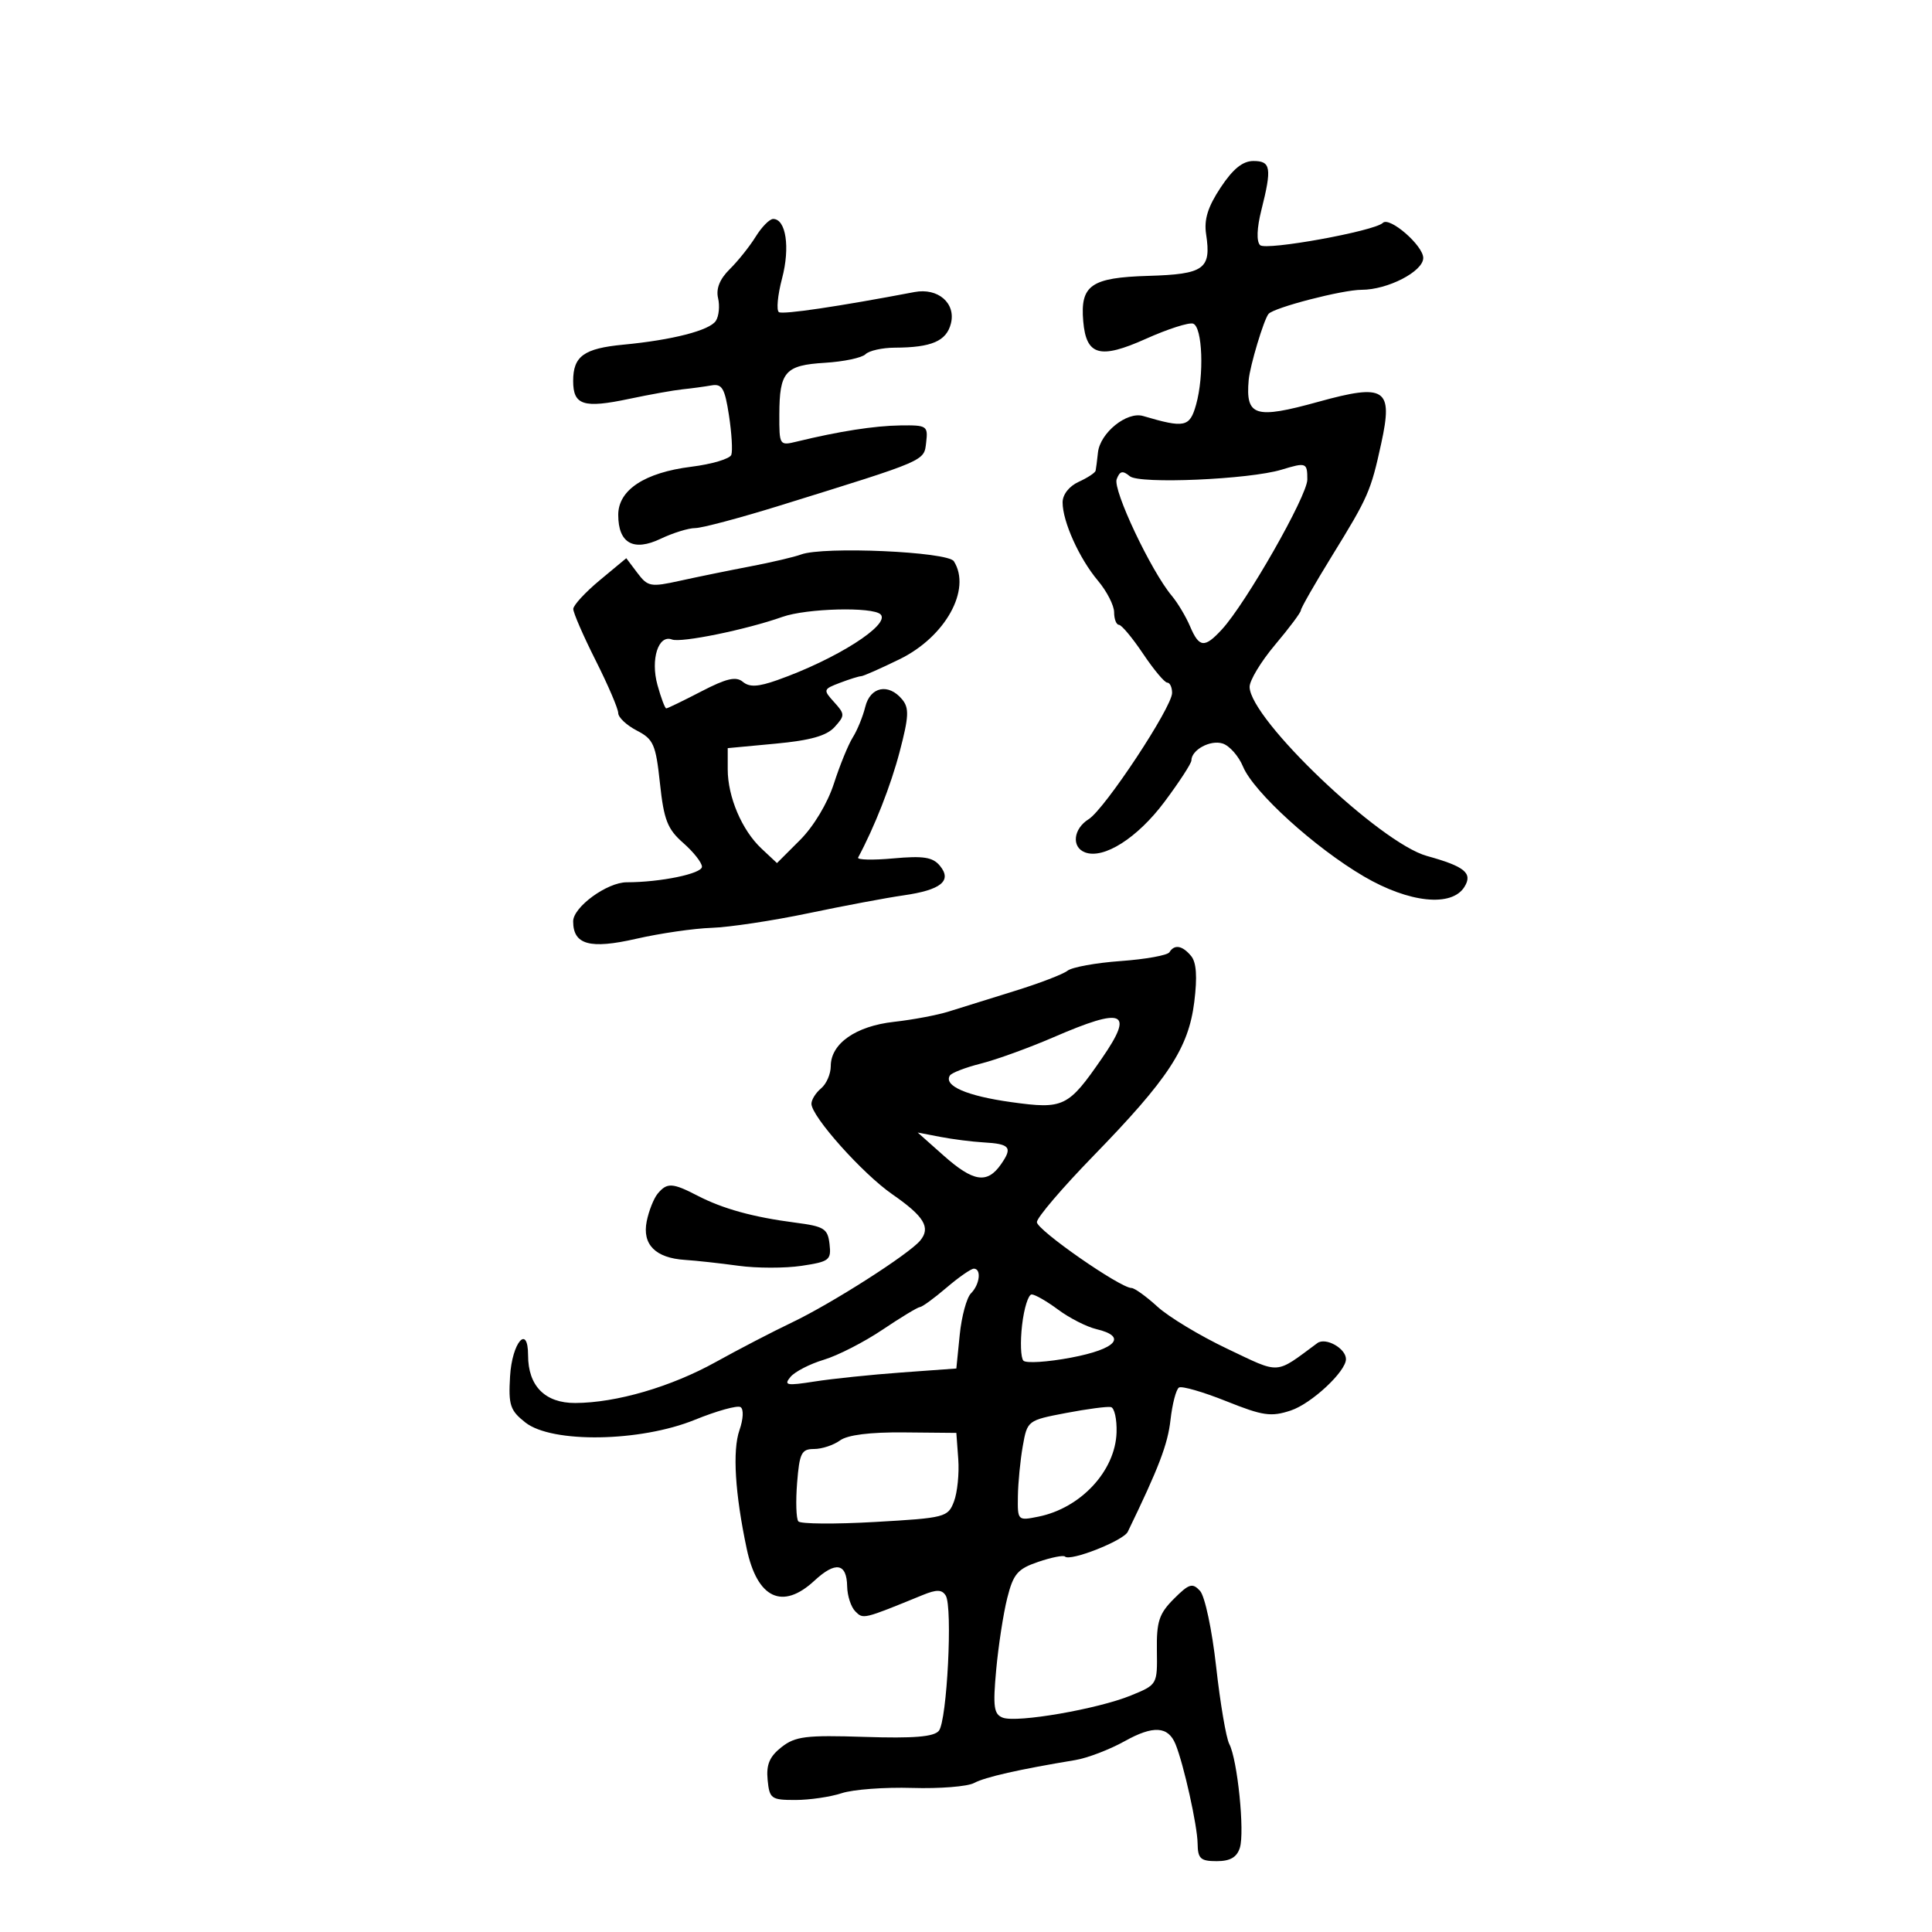 <svg xmlns="http://www.w3.org/2000/svg" width="300" height="300" viewBox="0 0 300 300" version="1.1">
	<path d="M 189.537 29.123 C 187.547 32.131, 186.938 34.091, 187.285 36.373 C 188.108 41.782, 187.001 42.580, 178.320 42.837 C 169.408 43.100, 167.719 44.280, 168.205 49.899 C 168.667 55.226, 170.789 55.817, 177.935 52.610 C 181.309 51.096, 184.606 50.035, 185.261 50.254 C 186.727 50.742, 187.004 58.301, 185.724 62.847 C 184.740 66.339, 183.964 66.504, 177.500 64.597 C 174.976 63.852, 170.811 67.223, 170.490 70.272 C 170.361 71.497, 170.198 72.765, 170.128 73.089 C 170.057 73.414, 168.875 74.192, 167.500 74.818 C 166.015 75.495, 165 76.791, 165 78.011 C 165 80.989, 167.587 86.720, 170.486 90.166 C 171.869 91.809, 173 94.019, 173 95.077 C 173 96.135, 173.338 97.010, 173.750 97.022 C 174.162 97.034, 175.850 99.058, 177.500 101.520 C 179.150 103.982, 180.838 105.997, 181.250 105.998 C 181.662 105.999, 182 106.718, 182 107.597 C 182 109.818, 171.546 125.642, 169.047 127.203 C 166.662 128.692, 166.347 131.535, 168.475 132.352 C 171.366 133.462, 176.614 130.131, 180.805 124.527 C 183.112 121.442, 185 118.541, 185 118.081 C 185 116.440, 187.937 114.845, 189.844 115.451 C 190.912 115.789, 192.339 117.405, 193.017 119.041 C 194.654 122.993, 204.160 131.630, 211.784 136.093 C 218.802 140.200, 225.416 140.890, 227.391 137.722 C 228.723 135.586, 227.458 134.541, 221.570 132.913 C 214.285 130.898, 194.143 111.706, 194.038 106.679 C 194.017 105.678, 195.800 102.724, 198 100.115 C 200.200 97.506, 202 95.098, 202 94.765 C 202 94.431, 204.171 90.635, 206.824 86.329 C 212.479 77.151, 212.856 76.289, 214.482 68.831 C 216.341 60.308, 215.127 59.509, 204.701 62.395 C 194.876 65.114, 193.396 64.649, 193.896 59 C 194.091 56.795, 196.247 49.621, 196.977 48.746 C 197.803 47.758, 208.440 45, 211.427 45 C 215.484 45, 221 42.150, 221 40.055 C 221 38.129, 215.755 33.578, 214.724 34.610 C 213.445 35.889, 196.552 38.952, 195.665 38.065 C 195.085 37.485, 195.161 35.419, 195.865 32.622 C 197.515 26.067, 197.343 25, 194.633 25 C 192.967 25, 191.457 26.222, 189.537 29.123 M 117.343 36.750 C 116.407 38.263, 114.593 40.534, 113.313 41.797 C 111.760 43.330, 111.158 44.827, 111.503 46.297 C 111.787 47.509, 111.631 49.096, 111.155 49.824 C 110.185 51.310, 104.420 52.794, 96.796 53.519 C 90.665 54.103, 89 55.306, 89 59.154 C 89 62.924, 90.602 63.437, 97.689 61.938 C 100.885 61.261, 104.625 60.592, 106 60.451 C 107.375 60.310, 109.384 60.038, 110.463 59.847 C 112.123 59.554, 112.545 60.274, 113.194 64.500 C 113.615 67.250, 113.780 70.006, 113.560 70.625 C 113.339 71.244, 110.541 72.077, 107.341 72.477 C 100.100 73.381, 96 76.081, 96 79.946 C 96 84.349, 98.354 85.678, 102.582 83.662 C 104.499 82.748, 106.916 82, 107.953 82 C 108.990 82, 114.938 80.417, 121.169 78.481 C 144.048 71.377, 143.469 71.627, 143.816 68.682 C 144.117 66.130, 143.923 66.003, 139.816 66.060 C 135.788 66.115, 130.255 66.977, 123.750 68.563 C 121.034 69.225, 121 69.174, 121.015 64.367 C 121.036 57.696, 121.906 56.711, 128.110 56.333 C 131.014 56.156, 133.842 55.558, 134.395 55.005 C 134.948 54.452, 136.997 53.994, 138.950 53.986 C 144.661 53.964, 146.970 52.967, 147.658 50.225 C 148.450 47.072, 145.645 44.655, 142 45.349 C 130.266 47.582, 121.596 48.868, 120.954 48.471 C 120.530 48.209, 120.750 45.843, 121.443 43.214 C 122.710 38.414, 122.045 34, 120.055 34 C 119.500 34, 118.280 35.237, 117.343 36.750 M 199 72.932 C 193.989 74.454, 176.938 75.193, 175.443 73.953 C 174.325 73.025, 173.891 73.121, 173.398 74.406 C 172.768 76.048, 178.717 88.644, 181.944 92.500 C 182.865 93.600, 184.145 95.737, 184.788 97.250 C 186.207 100.587, 187.034 100.670, 189.725 97.750 C 193.483 93.672, 203 76.979, 203 74.465 C 203 71.829, 202.836 71.766, 199 72.932 M 124.393 86.099 C 123.352 86.487, 119.800 87.321, 116.500 87.951 C 113.200 88.581, 108.296 89.583, 105.603 90.178 C 101.027 91.189, 100.592 91.110, 98.977 88.969 L 97.249 86.678 93.142 90.089 C 90.884 91.965, 89.028 93.976, 89.018 94.557 C 89.008 95.139, 90.574 98.739, 92.497 102.557 C 94.420 106.376, 95.995 110.051, 95.997 110.724 C 95.999 111.398, 97.296 112.619, 98.880 113.438 C 101.478 114.782, 101.829 115.581, 102.478 121.640 C 103.087 127.325, 103.642 128.743, 106.099 130.899 C 107.694 132.300, 109 133.959, 109 134.587 C 109 135.667, 102.548 137, 97.320 137 C 94.273 137, 89 140.844, 89 143.066 C 89 146.701, 91.595 147.419, 98.789 145.774 C 102.480 144.930, 107.750 144.164, 110.500 144.074 C 113.250 143.983, 120 142.965, 125.500 141.813 C 131 140.660, 137.648 139.410, 140.274 139.035 C 146.130 138.198, 147.884 136.770, 145.937 134.424 C 144.834 133.096, 143.388 132.868, 138.726 133.291 C 135.518 133.582, 133.053 133.523, 133.248 133.160 C 135.802 128.402, 138.322 121.984, 139.705 116.708 C 141.132 111.268, 141.194 109.939, 140.084 108.601 C 137.971 106.055, 135.130 106.625, 134.361 109.750 C 133.988 111.263, 133.115 113.400, 132.421 114.500 C 131.726 115.600, 130.407 118.828, 129.489 121.673 C 128.504 124.725, 126.349 128.317, 124.234 130.433 L 120.648 134.018 118.237 131.759 C 115.205 128.919, 113 123.741, 113 119.463 L 113 116.171 120.447 115.473 C 125.845 114.967, 128.364 114.256, 129.602 112.887 C 131.214 111.106, 131.210 110.889, 129.523 109.025 C 127.791 107.112, 127.819 107.019, 130.433 106.025 C 131.917 105.461, 133.394 105, 133.715 105 C 134.037 105, 136.732 103.811, 139.703 102.357 C 146.814 98.878, 150.883 91.520, 148.114 87.151 C 147.172 85.663, 127.858 84.807, 124.393 86.099 M 121.500 95.787 C 115.899 97.772, 105.765 99.847, 104.343 99.301 C 102.231 98.491, 100.990 102.378, 102.088 106.357 C 102.641 108.361, 103.256 110, 103.455 110 C 103.653 110, 106.100 108.814, 108.893 107.366 C 112.804 105.337, 114.287 104.993, 115.344 105.871 C 116.380 106.730, 117.693 106.667, 120.680 105.613 C 129.827 102.386, 138.319 96.986, 136.737 95.403 C 135.531 94.197, 125.257 94.456, 121.500 95.787 M 181.584 147.864 C 181.291 148.339, 177.896 148.953, 174.040 149.229 C 170.184 149.505, 166.460 150.182, 165.765 150.732 C 165.069 151.283, 161.350 152.706, 157.500 153.895 C 153.650 155.084, 149.070 156.511, 147.322 157.067 C 145.575 157.622, 141.750 158.344, 138.822 158.670 C 132.878 159.331, 129 162.048, 129 165.552 C 129 166.764, 128.325 168.315, 127.500 169 C 126.675 169.685, 126 170.761, 126 171.391 C 126 173.361, 133.939 182.250, 138.553 185.446 C 143.512 188.881, 144.560 190.620, 142.886 192.637 C 141.128 194.756, 129.163 202.398, 123 205.339 C 119.975 206.782, 114.659 209.542, 111.186 211.471 C 104.202 215.350, 95.713 217.830, 89.323 217.856 C 84.633 217.875, 82 215.212, 82 210.452 C 82 205.544, 79.512 208.447, 79.202 213.718 C 78.937 218.197, 79.212 219.021, 81.586 220.889 C 85.707 224.131, 99.408 223.913, 107.877 220.472 C 111.299 219.081, 114.500 218.191, 114.990 218.494 C 115.499 218.808, 115.427 220.346, 114.821 222.082 C 113.720 225.241, 114.131 231.926, 115.952 240.500 C 117.591 248.212, 121.494 250.052, 126.458 245.451 C 129.745 242.405, 131.483 242.705, 131.546 246.330 C 131.572 247.794, 132.141 249.541, 132.810 250.210 C 134.057 251.457, 133.973 251.478, 143.295 247.669 C 145.448 246.790, 146.265 246.811, 146.854 247.763 C 147.953 249.542, 147.053 267.231, 145.786 268.758 C 145.008 269.696, 141.901 269.951, 134.261 269.705 C 125.126 269.411, 123.490 269.613, 121.346 271.300 C 119.498 272.753, 118.966 274.007, 119.195 276.366 C 119.481 279.305, 119.749 279.500, 123.500 279.500 C 125.700 279.500, 128.940 279.026, 130.700 278.446 C 132.461 277.866, 137.384 277.498, 141.642 277.629 C 145.900 277.759, 150.227 277.414, 151.258 276.862 C 152.983 275.939, 158.213 274.754, 166.953 273.306 C 168.852 272.991, 172.309 271.671, 174.635 270.372 C 179.071 267.896, 181.384 268.030, 182.531 270.827 C 183.803 273.930, 185.928 283.479, 185.964 286.250 C 185.995 288.617, 186.409 289, 188.933 289 C 191.021 289, 192.055 288.403, 192.523 286.929 C 193.300 284.479, 192.155 273.232, 190.882 270.809 C 190.393 269.879, 189.475 264.479, 188.843 258.809 C 188.203 253.072, 187.093 247.848, 186.340 247.029 C 185.161 245.748, 184.638 245.907, 182.276 248.270 C 179.980 250.566, 179.576 251.794, 179.641 256.287 C 179.717 261.584, 179.711 261.595, 175.609 263.273 C 170.456 265.381, 157.891 267.556, 155.707 266.718 C 154.321 266.186, 154.163 265.038, 154.687 259.294 C 155.029 255.557, 155.801 250.541, 156.404 248.146 C 157.350 244.389, 158.009 243.619, 161.214 242.527 C 163.256 241.830, 165.125 241.459, 165.367 241.701 C 166.169 242.503, 174.450 239.239, 175.119 237.857 C 179.960 227.864, 181.326 224.285, 181.757 220.468 C 182.036 217.985, 182.628 215.730, 183.071 215.456 C 183.513 215.183, 186.811 216.134, 190.398 217.570 C 196.106 219.855, 197.359 220.037, 200.428 219.024 C 203.633 217.966, 209 212.971, 209 211.046 C 209 209.376, 205.843 207.608, 204.556 208.558 C 197.891 213.479, 198.947 213.413, 190.568 209.436 C 186.351 207.435, 181.473 204.493, 179.728 202.898 C 177.982 201.304, 176.171 200, 175.702 200 C 173.946 200, 161 190.989, 161.006 189.770 C 161.009 189.072, 164.952 184.450, 169.768 179.500 C 181.410 167.533, 184.552 162.743, 185.445 155.595 C 185.934 151.678, 185.781 149.441, 184.956 148.447 C 183.595 146.808, 182.368 146.595, 181.584 147.864 M 163.591 161.062 C 159.791 162.706, 154.721 164.545, 152.324 165.149 C 149.927 165.752, 147.754 166.590, 147.494 167.010 C 146.505 168.610, 150.144 170.184, 157.040 171.140 C 165.171 172.266, 165.868 171.928, 171.116 164.320 C 176.154 157.017, 174.547 156.321, 163.591 161.062 M 146.500 179.415 C 151.132 183.532, 153.279 183.868, 155.420 180.810 C 157.278 178.158, 156.854 177.623, 152.701 177.388 C 150.941 177.288, 147.925 176.903, 146 176.533 L 142.500 175.860 146.500 179.415 M 102.128 185.345 C 101.514 186.085, 100.745 188.023, 100.420 189.651 C 99.701 193.246, 101.784 195.343, 106.365 195.637 C 108.089 195.747, 111.819 196.157, 114.654 196.547 C 117.489 196.937, 121.903 196.942, 124.464 196.558 C 128.782 195.910, 129.097 195.666, 128.810 193.180 C 128.532 190.776, 127.985 190.433, 123.500 189.851 C 116.959 189.003, 112.242 187.702, 108.300 185.659 C 104.423 183.650, 103.572 183.606, 102.128 185.345 M 146.962 199.959 C 145.058 201.587, 143.208 202.937, 142.850 202.959 C 142.493 202.982, 139.873 204.567, 137.027 206.482 C 134.181 208.397, 130.081 210.495, 127.915 211.144 C 125.748 211.793, 123.420 212.994, 122.741 213.813 C 121.662 215.113, 122.139 215.202, 126.503 214.517 C 129.251 214.086, 135.325 213.456, 140 213.117 L 148.500 212.500 149.025 207.275 C 149.314 204.401, 150.102 201.498, 150.775 200.825 C 152.145 199.455, 152.426 197, 151.212 197 C 150.779 197, 148.866 198.332, 146.962 199.959 M 158.710 205.750 C 158.407 208.363, 158.500 210.854, 158.916 211.286 C 159.332 211.718, 162.671 211.503, 166.336 210.808 C 173.366 209.475, 175.086 207.531, 170.250 206.388 C 168.738 206.030, 166.068 204.671, 164.317 203.369 C 162.566 202.066, 160.712 201, 160.197 201 C 159.682 201, 159.012 203.137, 158.710 205.750 M 165.513 219.412 C 159.580 220.543, 159.519 220.590, 158.820 224.527 C 158.433 226.712, 158.089 230.223, 158.058 232.329 C 158.001 236.126, 158.028 236.153, 161.250 235.503 C 167.823 234.175, 173.183 228.404, 173.378 222.444 C 173.445 220.389, 173.050 218.609, 172.500 218.489 C 171.950 218.369, 168.806 218.784, 165.513 219.412 M 130.431 223.674 C 129.434 224.403, 127.622 225, 126.405 225 C 124.456 225, 124.143 225.625, 123.775 230.250 C 123.544 233.137, 123.631 235.832, 123.967 236.239 C 124.303 236.645, 129.661 236.687, 135.873 236.331 C 146.782 235.707, 147.202 235.598, 148.133 233.151 C 148.663 231.757, 148.962 228.790, 148.798 226.558 L 148.500 222.500 140.372 222.424 C 135.091 222.375, 131.609 222.812, 130.431 223.674" stroke="none" fill="black" fill-rule="evenodd"/>
</svg>